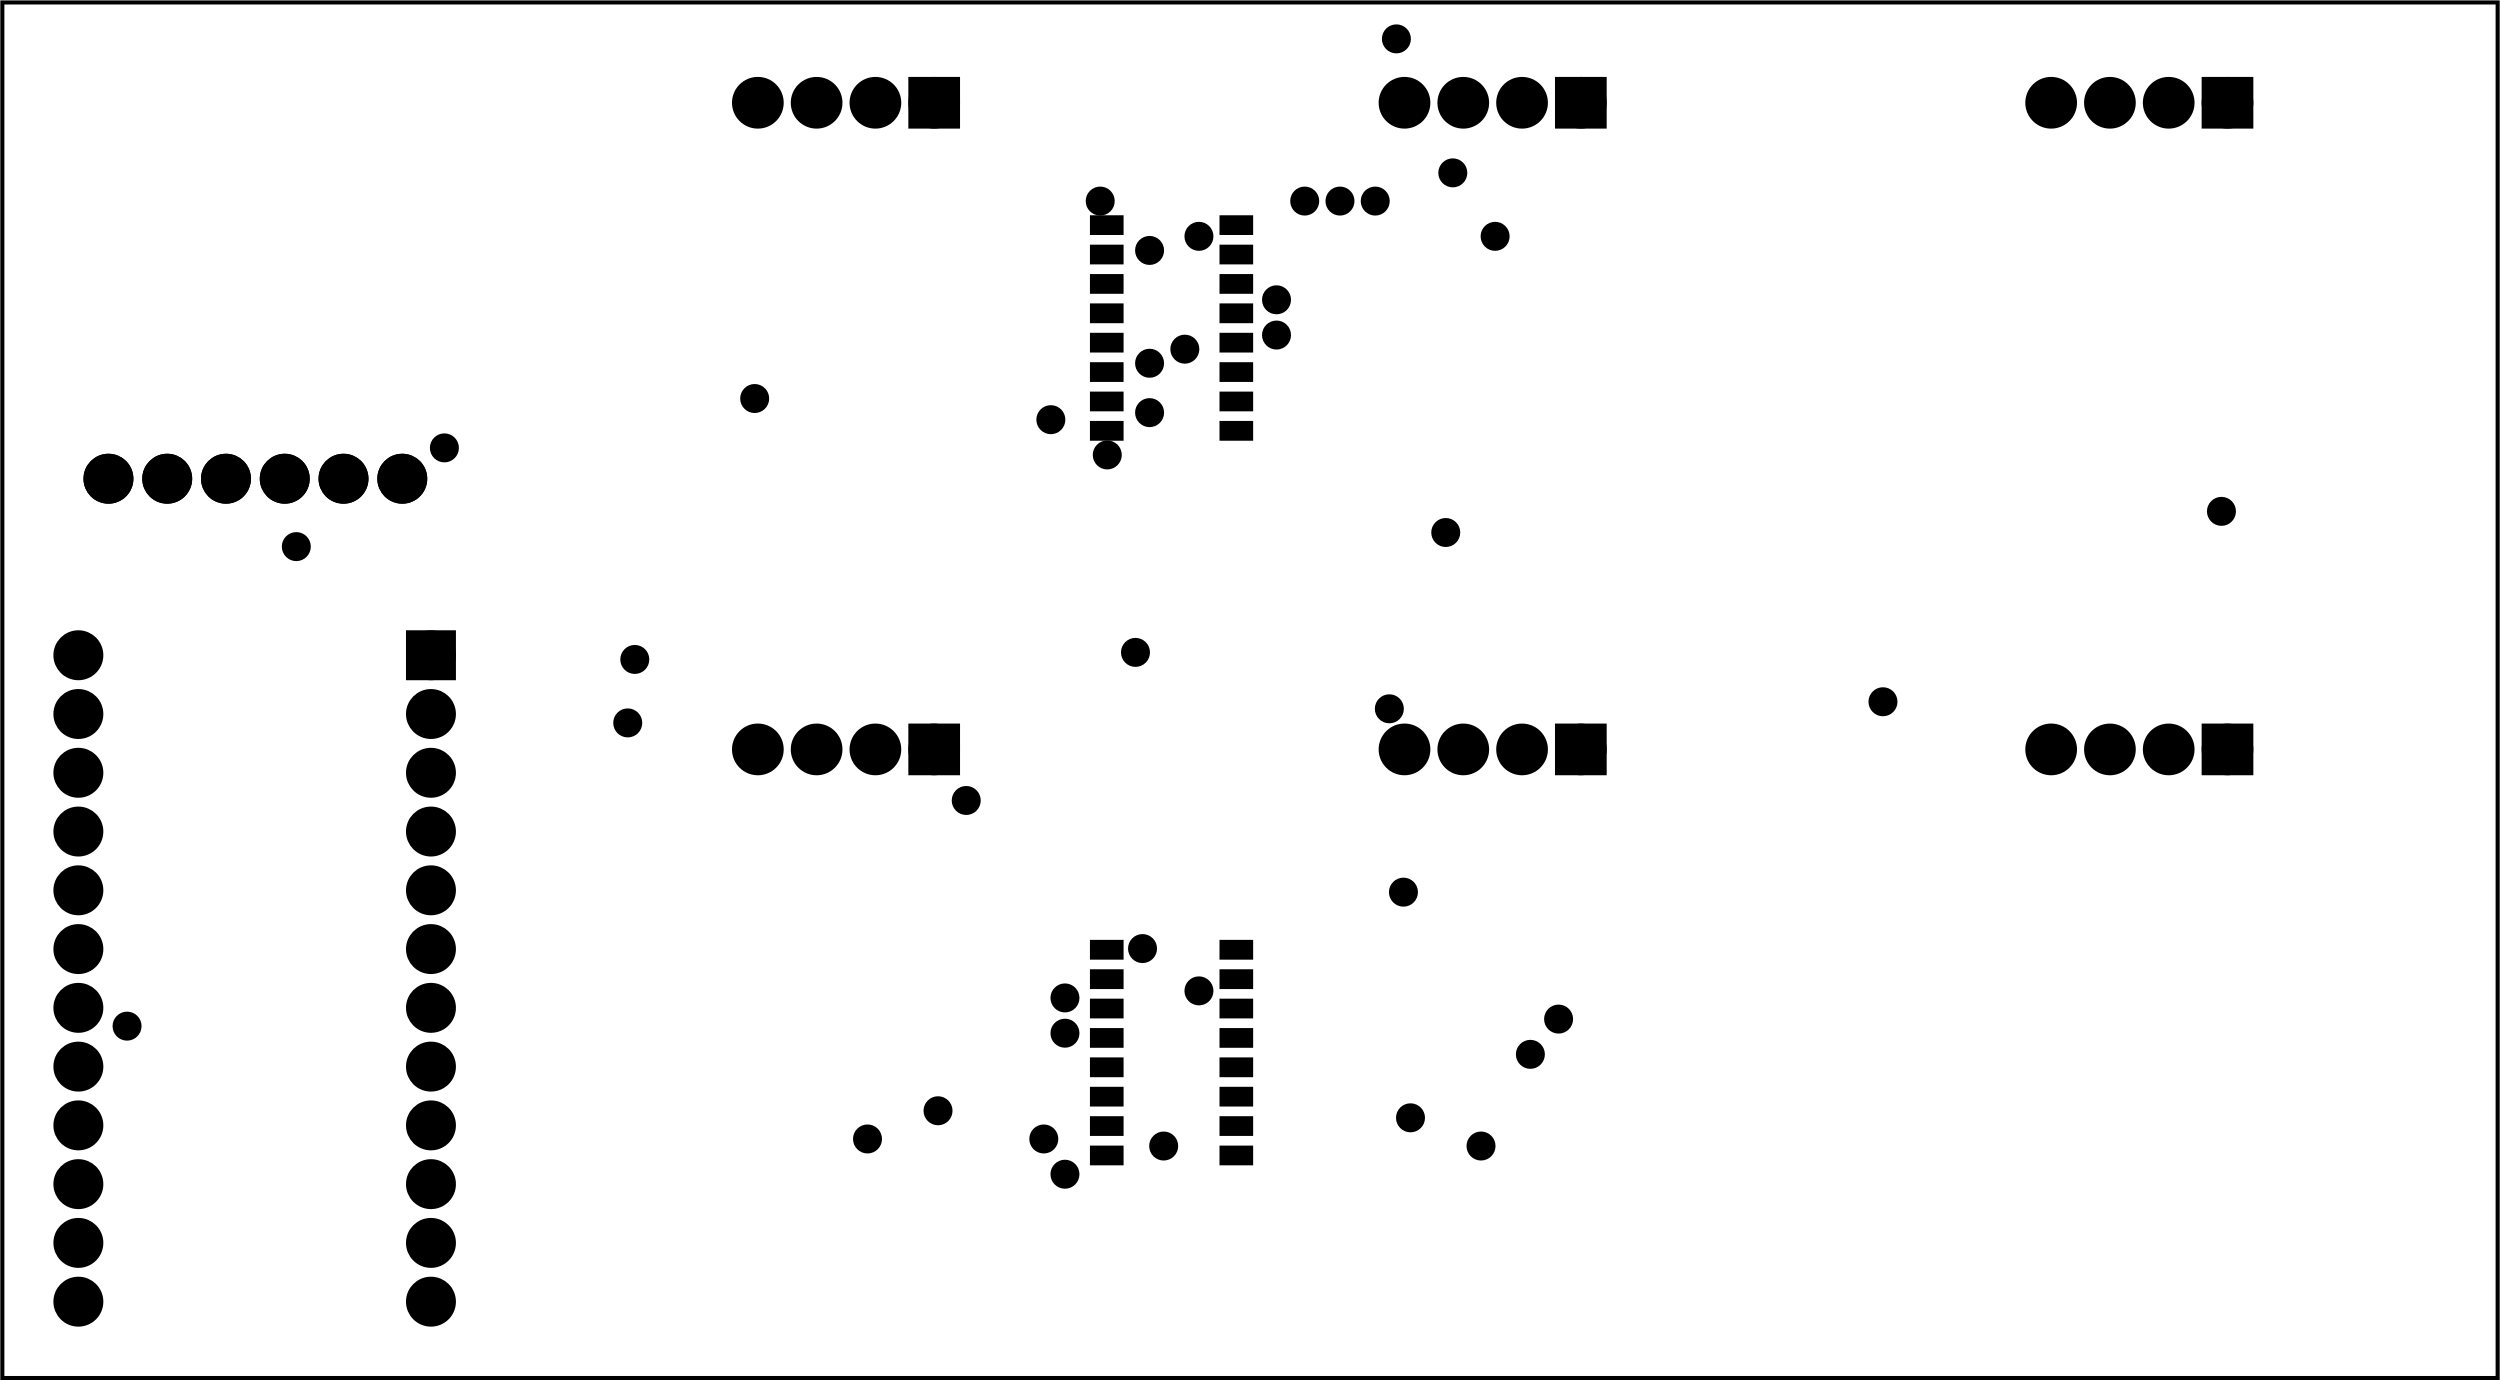 <?xml version='1.0' encoding='UTF-8' standalone='no'?>
<!-- Created with Fritzing (http://www.fritzing.org/) -->
<svg xmlns="http://www.w3.org/2000/svg" y="0in" height="2.349in"  baseProfile="tiny" width="4.254in" version="1.2" viewBox="0 0 306.303 169.113" xmlns:svg="http://www.w3.org/2000/svg" x="0in">
 <g transform="matrix(-1, 0, 0, 1, 306.303, 0)">
  <g partID="177850">
   <g  id="board">
    <rect fill="none" stroke-width="0.5" height="168.537" y="0.288" stroke="black" fill-opacity="0.5"  id="boardoutline" width="305.728" x="0.288"/>
   </g>
  </g>
  <g partID="381370">
   <g transform="translate(133.062,83.815)">
    <g  id="copper0">
     <circle cx="3.017" fill="black" stroke-width="1.57" stroke="black" cy="3.017"  id="connector0pin" r="0.992"/>
    </g>
   </g>
  </g>
  <g partID="381830">
   <g transform="translate(121.83,137.383)">
    <g  id="copper0">
     <circle cx="3.017" fill="black" stroke-width="1.57" stroke="black" cy="3.017"  id="connector0pin" r="0.992"/>
    </g>
   </g>
  </g>
  <g partID="382190">
   <g transform="translate(156.39,118.375)">
    <g  id="copper0">
     <circle cx="3.017" fill="black" stroke-width="1.57" stroke="black" cy="3.017"  id="connector0pin" r="0.992"/>
    </g>
   </g>
  </g>
  <g partID="382690">
   <g transform="translate(172.806,140.839)">
    <g  id="copper0">
     <circle cx="3.017" fill="black" stroke-width="1.57" stroke="black" cy="3.017"  id="connector0pin" r="0.992"/>
    </g>
   </g>
  </g>
  <g partID="383010">
   <g transform="translate(184.902,95.047)">
    <g  id="copper0">
     <circle cx="3.017" fill="black" stroke-width="1.57" stroke="black" cy="3.017"  id="connector0pin" r="0.992"/>
    </g>
   </g>
  </g>
  <g partID="383410">
   <g transform="translate(31.111,59.623)">
    <g  id="copper0">
     <circle cx="3.017" fill="black" stroke-width="1.57" stroke="black" cy="3.017"  id="connector0pin" r="0.992"/>
    </g>
   </g>
  </g>
  <g partID="383530">
   <g transform="translate(172.806,123.559)">
    <g  id="copper0">
     <circle cx="3.017" fill="black" stroke-width="1.57" stroke="black" cy="3.017"  id="connector0pin" r="0.992"/>
    </g>
   </g>
  </g>
  <g partID="383910">
   <g transform="translate(172.806,119.239)">
    <g  id="copper0">
     <circle cx="3.017" fill="black" stroke-width="1.57" stroke="black" cy="3.017"  id="connector0pin" r="0.992"/>
    </g>
   </g>
  </g>
  <g partID="384330">
   <g transform="translate(156.39,25.927)">
    <g  id="copper0">
     <circle cx="3.017" fill="black" stroke-width="1.57" stroke="black" cy="3.017"  id="connector0pin" r="0.992"/>
    </g>
   </g>
  </g>
  <g partID="384550">
   <g transform="translate(162.438,41.479)">
    <g  id="copper0">
     <circle cx="3.017" fill="black" stroke-width="1.57" stroke="black" cy="3.017"  id="connector0pin" r="0.992"/>
    </g>
   </g>
  </g>
  <g partID="384990">
   <g transform="translate(162.438,27.655)">
    <g  id="copper0">
     <circle cx="3.017" fill="black" stroke-width="1.57" stroke="black" cy="3.017"  id="connector0pin" r="0.992"/>
    </g>
   </g>
  </g>
  <g partID="385710">
   <g transform="translate(167.622,52.711)">
    <g  id="copper0">
     <circle cx="3.017" fill="black" stroke-width="1.57" stroke="black" cy="3.017"  id="connector0pin" r="0.992"/>
    </g>
   </g>
  </g>
  <g partID="385790">
   <g transform="translate(248.838,51.847)">
    <g  id="copper0">
     <circle cx="3.017" fill="black" stroke-width="1.57" stroke="black" cy="3.017"  id="connector0pin" r="0.992"/>
    </g>
   </g>
  </g>
  <g partID="385970">
   <g transform="translate(175.398,136.519)">
    <g  id="copper0">
     <circle cx="3.017" fill="black" stroke-width="1.57" stroke="black" cy="3.017"  id="connector0pin" r="0.992"/>
    </g>
   </g>
  </g>
  <g partID="386290">
   <g transform="translate(168.486,21.607)">
    <g  id="copper0">
     <circle cx="3.017" fill="black" stroke-width="1.57" stroke="black" cy="3.017"  id="connector0pin" r="0.992"/>
    </g>
   </g>
  </g>
  <g partID="386450">
   <g transform="translate(162.438,47.527)">
    <g  id="copper0">
     <circle cx="3.017" fill="black" stroke-width="1.57" stroke="black" cy="3.017"  id="connector0pin" r="0.992"/>
    </g>
   </g>
  </g>
  <g partID="386790">
   <g transform="translate(160.71,137.383)">
    <g  id="copper0">
     <circle cx="3.017" fill="black" stroke-width="1.57" stroke="black" cy="3.017"  id="connector0pin" r="0.992"/>
    </g>
   </g>
  </g>
  <g partID="386930">
   <g transform="translate(130.47,133.927)">
    <g  id="copper0">
     <circle cx="3.017" fill="black" stroke-width="1.57" stroke="black" cy="3.017"  id="connector0pin" r="0.992"/>
    </g>
   </g>
  </g>
  <g partID="387230">
   <g transform="translate(163.302,113.191)">
    <g  id="copper0">
     <circle cx="3.017" fill="black" stroke-width="1.57" stroke="black" cy="3.017"  id="connector0pin" r="0.992"/>
    </g>
   </g>
  </g>
  <g partID="387550">
   <g transform="translate(188.358,133.063)">
    <g  id="copper0">
     <circle cx="3.017" fill="black" stroke-width="1.57" stroke="black" cy="3.017"  id="connector0pin" r="0.992"/>
    </g>
   </g>
  </g>
  <g partID="390210">
   <g transform="translate(115.782,126.151)">
    <g  id="copper0">
     <circle cx="3.017" fill="black" stroke-width="1.57" stroke="black" cy="3.017"  id="connector0pin" r="0.992"/>
    </g>
   </g>
  </g>
  <g partID="390310">
   <g transform="translate(126.15,62.215)">
    <g  id="copper0">
     <circle cx="3.017" fill="black" stroke-width="1.57" stroke="black" cy="3.017"  id="connector0pin" r="0.992"/>
    </g>
   </g>
  </g>
  <g partID="390430">
   <g transform="translate(196.998,136.519)">
    <g  id="copper0">
     <circle cx="3.017" fill="black" stroke-width="1.57" stroke="black" cy="3.017"  id="connector0pin" r="0.992"/>
    </g>
   </g>
  </g>
  <g partID="390770">
   <g transform="translate(72.582,82.951)">
    <g  id="copper0">
     <circle cx="3.017" fill="black" stroke-width="1.57" stroke="black" cy="3.017"  id="connector0pin" r="0.992"/>
    </g>
   </g>
  </g>
  <g partID="391830">
   <g transform="translate(174.534,48.391)">
    <g  id="copper0">
     <circle cx="3.017" fill="black" stroke-width="1.57" stroke="black" cy="3.017"  id="connector0pin" r="0.992"/>
    </g>
   </g>
  </g>
  <g partID="391930">
   <g transform="translate(164.166,76.903)">
    <g  id="copper0">
     <circle cx="3.017" fill="black" stroke-width="1.57" stroke="black" cy="3.017"  id="connector0pin" r="0.992"/>
    </g>
   </g>
  </g>
  <g partID="392290">
   <g transform="translate(112.326,121.831)">
    <g  id="copper0">
     <circle cx="3.017" fill="black" stroke-width="1.57" stroke="black" cy="3.017"  id="connector0pin" r="0.992"/>
    </g>
   </g>
  </g>
  <g partID="392510">
   <g transform="translate(131.334,106.279)">
    <g  id="copper0">
     <circle cx="3.017" fill="black" stroke-width="1.57" stroke="black" cy="3.017"  id="connector0pin" r="0.992"/>
    </g>
   </g>
  </g>
  <g partID="392810">
   <g transform="translate(158.118,39.751)">
    <g  id="copper0">
     <circle cx="3.017" fill="black" stroke-width="1.57" stroke="black" cy="3.017"  id="connector0pin" r="0.992"/>
    </g>
   </g>
  </g>
  <g partID="392990">
   <g transform="translate(143.43,21.607)">
    <g  id="copper0">
     <circle cx="3.017" fill="black" stroke-width="1.57" stroke="black" cy="3.017"  id="connector0pin" r="0.992"/>
    </g>
   </g>
  </g>
  <g partID="393890">
   <g transform="translate(139.11,21.607)">
    <g  id="copper0">
     <circle cx="3.017" fill="black" stroke-width="1.57" stroke="black" cy="3.017"  id="connector0pin" r="0.992"/>
    </g>
   </g>
  </g>
  <g partID="394010">
   <g transform="translate(146.886,33.703)">
    <g  id="copper0">
     <circle cx="3.017" fill="black" stroke-width="1.57" stroke="black" cy="3.017"  id="connector0pin" r="0.992"/>
    </g>
   </g>
  </g>
  <g partID="394150">
   <g transform="translate(146.886,38.023)">
    <g  id="copper0">
     <circle cx="3.017" fill="black" stroke-width="1.57" stroke="black" cy="3.017"  id="connector0pin" r="0.992"/>
    </g>
   </g>
  </g>
  <g partID="394310">
   <g transform="translate(134.79,21.607)">
    <g  id="copper0">
     <circle cx="3.017" fill="black" stroke-width="1.57" stroke="black" cy="3.017"  id="connector0pin" r="0.992"/>
    </g>
   </g>
  </g>
  <g partID="395190">
   <g transform="translate(287.718,122.695)">
    <g  id="copper0">
     <circle cx="3.017" fill="black" stroke-width="1.57" stroke="black" cy="3.017"  id="connector0pin" r="0.992"/>
    </g>
   </g>
  </g>
  <g partID="395410">
   <g transform="translate(266.982,63.943)">
    <g  id="copper0">
     <circle cx="3.017" fill="black" stroke-width="1.57" stroke="black" cy="3.017"  id="connector0pin" r="0.992"/>
    </g>
   </g>
  </g>
  <g partID="396370">
   <g transform="translate(226.374,85.543)">
    <g  id="copper0">
     <circle cx="3.017" fill="black" stroke-width="1.57" stroke="black" cy="3.017"  id="connector0pin" r="0.992"/>
    </g>
   </g>
  </g>
  <g partID="396670">
   <g transform="translate(210.822,45.799)">
    <g  id="copper0">
     <circle cx="3.017" fill="black" stroke-width="1.57" stroke="black" cy="3.017"  id="connector0pin" r="0.992"/>
    </g>
   </g>
  </g>
  <g partID="396750">
   <g transform="translate(225.51,77.767)">
    <g  id="copper0">
     <circle cx="3.017" fill="black" stroke-width="1.57" stroke="black" cy="3.017"  id="connector0pin" r="0.992"/>
    </g>
   </g>
  </g>
  <g partID="397090">
   <g transform="translate(120.102,25.927)">
    <g  id="copper0">
     <circle cx="3.017" fill="black" stroke-width="1.57" stroke="black" cy="3.017"  id="connector0pin" r="0.992"/>
    </g>
   </g>
  </g>
  <g partID="397150">
   <g transform="translate(125.286,18.151)">
    <g  id="copper0">
     <circle cx="3.017" fill="black" stroke-width="1.57" stroke="black" cy="3.017"  id="connector0pin" r="0.992"/>
    </g>
   </g>
  </g>
  <g partID="397410">
   <g transform="translate(132.198,1.735)">
    <g  id="copper0">
     <circle cx="3.017" fill="black" stroke-width="1.57" stroke="black" cy="3.017"  id="connector0pin" r="0.992"/>
    </g>
   </g>
  </g>
  <g partID="403380">
   <g transform="translate(249.851,62.741)">
    <g transform="matrix(0,-1,1,0,0,0)">
     <g flipped="1" id="copper0">
      <g transform="matrix(-1, 0, 0, 1, 64.304, 0)">
       <g>
        <g>
         <g gorn="0.4">
          <g gorn="0.4.0" id="copper0">
           <circle cx="60.205" fill="black" stroke-width="2.16" gorn="0.4.0.0" stroke="black" cy="14.365" id="connector1pin" r="1.98"/>
           <circle cx="60.205" fill="black" stroke-width="2.16" gorn="0.4.0.1" stroke="black" cy="21.565" id="connector5pin" r="1.98"/>
           <circle cx="60.205" fill="black" stroke-width="2.16" gorn="0.4.0.2" stroke="black" cy="28.765" id="connector4pin" r="1.98"/>
           <circle cx="60.205" fill="black" stroke-width="2.16" gorn="0.4.0.3" stroke="black" cy="35.965" id="connector0pin" r="1.98"/>
           <circle cx="60.205" fill="black" stroke-width="2.16" gorn="0.4.0.4" stroke="black" cy="43.165" id="connector7pin" r="1.98"/>
           <circle cx="60.205" fill="black" stroke-width="2.16" gorn="0.4.0.5" stroke="black" cy="7.165" id="connector3pin" r="1.98"/>
          </g>
         </g>
         <g gorn="0.4.0">
          <circle cx="60.205" fill="black" stroke-width="2.16" gorn="0.4.0.0" stroke="black" cy="14.365" id="connector1pin" r="1.98"/>
          <circle cx="60.205" fill="black" stroke-width="2.16" gorn="0.4.0.1" stroke="black" cy="21.565" id="connector5pin" r="1.98"/>
          <circle cx="60.205" fill="black" stroke-width="2.16" gorn="0.4.0.2" stroke="black" cy="28.765" id="connector4pin" r="1.98"/>
          <circle cx="60.205" fill="black" stroke-width="2.16" gorn="0.4.0.3" stroke="black" cy="35.965" id="connector0pin" r="1.98"/>
          <circle cx="60.205" fill="black" stroke-width="2.16" gorn="0.4.0.4" stroke="black" cy="43.165" id="connector7pin" r="1.98"/>
          <circle cx="60.205" fill="black" stroke-width="2.16" gorn="0.4.0.5" stroke="black" cy="7.165" id="connector3pin" r="1.98"/>
         </g>
        </g>
       </g>
      </g>
     </g>
    </g>
   </g>
  </g>
  <g partID="334330">
   <g transform="translate(163.702,6.19)">
    <g gorn="0.4.0"  id="copper0">
     <rect fill="black" stroke-width="2.16" y="4.303" height="4.172" gorn="0.4.0.0" stroke="black"  id="square" width="4.175" x="26.056"/>
     <circle cx="49.748" fill="black" stroke-width="2.16" gorn="0.4.0.1" stroke="black" cy="6.389"  id="connector8pin" r="2.089"/>
     <circle cx="42.548" fill="black" stroke-width="2.16" gorn="0.4.0.2" stroke="black" cy="6.39"  id="connector7pin" r="2.088"/>
     <circle cx="35.346" fill="black" stroke-width="2.16" gorn="0.4.0.3" stroke="black" cy="6.39"  id="connector5pin" r="2.088"/>
     <circle cx="28.143" fill="black" stroke-width="2.16" gorn="0.4.0.4" stroke="black" cy="6.39"  id="connector4pin" r="2.088"/>
    </g>
   </g>
  </g>
  <g partID="341100">
   <g transform="translate(84.473,6.19)">
    <g gorn="0.4.0"  id="copper0">
     <rect fill="black" stroke-width="2.16" y="4.303" height="4.172" gorn="0.4.0.0" stroke="black"  id="square" width="4.175" x="26.056"/>
     <circle cx="49.748" fill="black" stroke-width="2.16" gorn="0.4.0.1" stroke="black" cy="6.389"  id="connector8pin" r="2.089"/>
     <circle cx="42.548" fill="black" stroke-width="2.16" gorn="0.4.0.2" stroke="black" cy="6.39"  id="connector7pin" r="2.088"/>
     <circle cx="35.346" fill="black" stroke-width="2.16" gorn="0.4.0.3" stroke="black" cy="6.39"  id="connector5pin" r="2.088"/>
     <circle cx="28.143" fill="black" stroke-width="2.16" gorn="0.4.0.4" stroke="black" cy="6.39"  id="connector4pin" r="2.088"/>
    </g>
   </g>
  </g>
  <g partID="341130">
   <g transform="translate(5.245,6.19)">
    <g gorn="0.4.0"  id="copper0">
     <rect fill="black" stroke-width="2.16" y="4.303" height="4.172" gorn="0.4.0.0" stroke="black"  id="square" width="4.175" x="26.056"/>
     <circle cx="49.748" fill="black" stroke-width="2.16" gorn="0.4.0.1" stroke="black" cy="6.389"  id="connector8pin" r="2.089"/>
     <circle cx="42.548" fill="black" stroke-width="2.16" gorn="0.4.0.2" stroke="black" cy="6.39"  id="connector7pin" r="2.088"/>
     <circle cx="35.346" fill="black" stroke-width="2.16" gorn="0.4.0.3" stroke="black" cy="6.39"  id="connector5pin" r="2.088"/>
     <circle cx="28.143" fill="black" stroke-width="2.16" gorn="0.4.0.4" stroke="black" cy="6.39"  id="connector4pin" r="2.088"/>
    </g>
   </g>
  </g>
  <g partID="341160">
   <g transform="translate(5.245,85.418)">
    <g gorn="0.4.0"  id="copper0">
     <rect fill="black" stroke-width="2.16" y="4.303" height="4.172" gorn="0.4.0.0" stroke="black"  id="square" width="4.175" x="26.056"/>
     <circle cx="49.748" fill="black" stroke-width="2.16" gorn="0.4.0.1" stroke="black" cy="6.389"  id="connector8pin" r="2.089"/>
     <circle cx="42.548" fill="black" stroke-width="2.16" gorn="0.4.0.2" stroke="black" cy="6.39"  id="connector7pin" r="2.088"/>
     <circle cx="35.346" fill="black" stroke-width="2.16" gorn="0.4.0.3" stroke="black" cy="6.39"  id="connector5pin" r="2.088"/>
     <circle cx="28.143" fill="black" stroke-width="2.16" gorn="0.4.0.4" stroke="black" cy="6.39"  id="connector4pin" r="2.088"/>
    </g>
   </g>
  </g>
  <g partID="341190">
   <g transform="translate(84.473,85.418)">
    <g gorn="0.4.0"  id="copper0">
     <rect fill="black" stroke-width="2.16" y="4.303" height="4.172" gorn="0.4.0.0" stroke="black"  id="square" width="4.175" x="26.056"/>
     <circle cx="49.748" fill="black" stroke-width="2.16" gorn="0.4.0.1" stroke="black" cy="6.389"  id="connector8pin" r="2.089"/>
     <circle cx="42.548" fill="black" stroke-width="2.16" gorn="0.4.0.2" stroke="black" cy="6.39"  id="connector7pin" r="2.088"/>
     <circle cx="35.346" fill="black" stroke-width="2.16" gorn="0.4.0.3" stroke="black" cy="6.39"  id="connector5pin" r="2.088"/>
     <circle cx="28.143" fill="black" stroke-width="2.16" gorn="0.4.0.4" stroke="black" cy="6.39"  id="connector4pin" r="2.088"/>
    </g>
   </g>
  </g>
  <g partID="341220">
   <g transform="translate(163.702,85.418)">
    <g gorn="0.4.0"  id="copper0">
     <rect fill="black" stroke-width="2.16" y="4.303" height="4.172" gorn="0.4.0.0" stroke="black"  id="square" width="4.175" x="26.056"/>
     <circle cx="49.748" fill="black" stroke-width="2.16" gorn="0.4.0.1" stroke="black" cy="6.389"  id="connector8pin" r="2.089"/>
     <circle cx="42.548" fill="black" stroke-width="2.16" gorn="0.4.0.2" stroke="black" cy="6.39"  id="connector7pin" r="2.088"/>
     <circle cx="35.346" fill="black" stroke-width="2.16" gorn="0.4.0.3" stroke="black" cy="6.39"  id="connector5pin" r="2.088"/>
     <circle cx="28.143" fill="black" stroke-width="2.16" gorn="0.4.0.4" stroke="black" cy="6.39"  id="connector4pin" r="2.088"/>
    </g>
   </g>
  </g>
  <g partID="308840">
   <g transform="translate(172.402,25.559)">
    <g transform="matrix(0,1,-1,0,0,0)">
     <g flipped="1" id="copper0">
      <g transform="matrix(-1, 0, 0, 1, 29.232, 0)">
       <g>
        <g>
         <g>
          <rect fill="black" stroke-width="0.72" y="15.874" height="3.402" stroke-linecap="round" stroke="black" id="connector0pad" width="1.701" connectorname="1" x="1.166"/>
          <rect fill="black" stroke-width="0.72" y="15.874" height="3.402" stroke-linecap="round" stroke="black" id="connector1pad" width="1.701" connectorname="2" x="4.766"/>
          <rect fill="black" stroke-width="0.72" y="15.874" height="3.402" stroke-linecap="round" stroke="black" id="connector2pad" width="1.701" connectorname="3" x="8.366"/>
          <rect fill="black" stroke-width="0.72" y="15.874" height="3.402" stroke-linecap="round" stroke="black" id="connector3pad" width="1.701" connectorname="4" x="11.966"/>
          <rect fill="black" stroke-width="0.72" y="15.874" height="3.402" stroke-linecap="round" stroke="black" id="connector4pad" width="1.701" connectorname="5" x="15.566"/>
          <rect fill="black" stroke-width="0.72" y="15.874" height="3.402" stroke-linecap="round" stroke="black" id="connector5pad" width="1.701" connectorname="6" x="19.166"/>
          <rect fill="black" stroke-width="0.72" y="15.874" height="3.402" stroke-linecap="round" stroke="black" id="connector6pad" width="1.701" connectorname="7" x="22.766"/>
          <rect fill="black" stroke-width="0.72" y="15.874" height="3.402" stroke-linecap="round" stroke="black" id="connector7pad" width="1.701" connectorname="8" x="26.366"/>
          <rect fill="black" stroke-width="0.72" y="0" height="3.402" stroke-linecap="round" stroke="black" id="connector8pad" width="1.701" connectorname="9" x="26.366"/>
          <rect fill="black" stroke-width="0.72" y="0" height="3.402" stroke-linecap="round" stroke="black" id="connector9pad" width="1.701" connectorname="10" x="22.766"/>
          <rect fill="black" stroke-width="0.72" y="0" height="3.402" stroke-linecap="round" stroke="black" id="connector10pad" width="1.701" connectorname="11" x="19.166"/>
          <rect fill="black" stroke-width="0.72" y="0" height="3.402" stroke-linecap="round" stroke="black" id="connector11pad" width="1.701" connectorname="12" x="15.566"/>
          <rect fill="black" stroke-width="0.72" y="0" height="3.402" stroke-linecap="round" stroke="black" id="connector12pad" width="1.701" connectorname="13" x="11.966"/>
          <rect fill="black" stroke-width="0.72" y="0" height="3.402" stroke-linecap="round" stroke="black" id="connector13pad" width="1.701" connectorname="14" x="8.366"/>
          <rect fill="black" stroke-width="0.72" y="0" height="3.402" stroke-linecap="round" stroke="black" id="connector14pad" width="1.701" connectorname="15" x="4.766"/>
          <rect fill="black" stroke-width="0.72" y="0" height="3.402" stroke-linecap="round" stroke="black" id="connector15pad" width="1.701" connectorname="16" x="1.166"/>
          <g id="copper0"/>
         </g>
         <g/>
        </g>
       </g>
      </g>
     </g>
    </g>
   </g>
  </g>
  <g partID="309360">
   <g transform="translate(172.402,114.34)">
    <g transform="matrix(0,1,-1,0,0,0)">
     <g flipped="1" id="copper0">
      <g transform="matrix(-1, 0, 0, 1, 29.232, 0)">
       <g>
        <g>
         <g>
          <rect fill="black" stroke-width="0.72" y="15.874" height="3.402" stroke-linecap="round" stroke="black" id="connector0pad" width="1.701" connectorname="1" x="1.166"/>
          <rect fill="black" stroke-width="0.72" y="15.874" height="3.402" stroke-linecap="round" stroke="black" id="connector1pad" width="1.701" connectorname="2" x="4.766"/>
          <rect fill="black" stroke-width="0.72" y="15.874" height="3.402" stroke-linecap="round" stroke="black" id="connector2pad" width="1.701" connectorname="3" x="8.366"/>
          <rect fill="black" stroke-width="0.72" y="15.874" height="3.402" stroke-linecap="round" stroke="black" id="connector3pad" width="1.701" connectorname="4" x="11.966"/>
          <rect fill="black" stroke-width="0.72" y="15.874" height="3.402" stroke-linecap="round" stroke="black" id="connector4pad" width="1.701" connectorname="5" x="15.566"/>
          <rect fill="black" stroke-width="0.72" y="15.874" height="3.402" stroke-linecap="round" stroke="black" id="connector5pad" width="1.701" connectorname="6" x="19.166"/>
          <rect fill="black" stroke-width="0.72" y="15.874" height="3.402" stroke-linecap="round" stroke="black" id="connector6pad" width="1.701" connectorname="7" x="22.766"/>
          <rect fill="black" stroke-width="0.72" y="15.874" height="3.402" stroke-linecap="round" stroke="black" id="connector7pad" width="1.701" connectorname="8" x="26.366"/>
          <rect fill="black" stroke-width="0.72" y="0" height="3.402" stroke-linecap="round" stroke="black" id="connector8pad" width="1.701" connectorname="9" x="26.366"/>
          <rect fill="black" stroke-width="0.72" y="0" height="3.402" stroke-linecap="round" stroke="black" id="connector9pad" width="1.701" connectorname="10" x="22.766"/>
          <rect fill="black" stroke-width="0.72" y="0" height="3.402" stroke-linecap="round" stroke="black" id="connector10pad" width="1.701" connectorname="11" x="19.166"/>
          <rect fill="black" stroke-width="0.72" y="0" height="3.402" stroke-linecap="round" stroke="black" id="connector11pad" width="1.701" connectorname="12" x="15.566"/>
          <rect fill="black" stroke-width="0.72" y="0" height="3.402" stroke-linecap="round" stroke="black" id="connector12pad" width="1.701" connectorname="13" x="11.966"/>
          <rect fill="black" stroke-width="0.72" y="0" height="3.402" stroke-linecap="round" stroke="black" id="connector13pad" width="1.701" connectorname="14" x="8.366"/>
          <rect fill="black" stroke-width="0.72" y="0" height="3.402" stroke-linecap="round" stroke="black" id="connector14pad" width="1.701" connectorname="15" x="4.766"/>
          <rect fill="black" stroke-width="0.72" y="0" height="3.402" stroke-linecap="round" stroke="black" id="connector15pad" width="1.701" connectorname="16" x="1.166"/>
          <g id="copper0"/>
         </g>
         <g/>
        </g>
       </g>
      </g>
     </g>
    </g>
   </g>
  </g>
  <g partID="185880">
   <g transform="translate(249.181,68.751)">
    <g gorn="0.1.0"  id="copper0">
     <rect fill="black" stroke-width="2.16" gorn="0.1.0.0" height="3.96" y="9.54" stroke="black"  id="square" width="3.96" x="2.34"/>
     <circle cx="4.32" fill="black" stroke-width="2.16" gorn="0.1.0.1" stroke="black" cy="11.52"  id="connector0pin" r="1.98"/>
     <circle cx="47.52" fill="black" stroke-width="2.16" gorn="0.1.0.2" stroke="black" cy="11.52"  id="connector23pin" r="1.98"/>
     <circle cx="4.32" fill="black" stroke-width="2.16" gorn="0.1.0.3" stroke="black" cy="18.72"  id="connector1pin" r="1.98"/>
     <circle cx="47.52" fill="black" stroke-width="2.16" gorn="0.1.0.4" stroke="black" cy="18.72"  id="connector22pin" r="1.98"/>
     <circle cx="4.32" fill="black" stroke-width="2.16" gorn="0.1.0.5" stroke="black" cy="25.92"  id="connector2pin" r="1.98"/>
     <circle cx="47.52" fill="black" stroke-width="2.16" gorn="0.1.0.6" stroke="black" cy="25.92"  id="connector21pin" r="1.98"/>
     <circle cx="4.32" fill="black" stroke-width="2.16" gorn="0.1.0.7" stroke="black" cy="33.12"  id="connector3pin" r="1.98"/>
     <circle cx="47.52" fill="black" stroke-width="2.16" gorn="0.1.0.8" stroke="black" cy="33.12"  id="connector20pin" r="1.98"/>
     <circle cx="4.32" fill="black" stroke-width="2.16" gorn="0.1.0.9" stroke="black" cy="40.32"  id="connector4pin" r="1.98"/>
     <circle cx="47.52" fill="black" stroke-width="2.16" gorn="0.1.0.10" stroke="black" cy="40.32"  id="connector19pin" r="1.98"/>
     <circle cx="4.32" fill="black" stroke-width="2.16" gorn="0.1.0.11" stroke="black" cy="47.52"  id="connector5pin" r="1.98"/>
     <circle cx="47.52" fill="black" stroke-width="2.16" gorn="0.1.0.12" stroke="black" cy="47.52"  id="connector18pin" r="1.98"/>
     <circle cx="4.32" fill="black" stroke-width="2.16" gorn="0.1.0.13" stroke="black" cy="54.72"  id="connector6pin" r="1.98"/>
     <circle cx="47.52" fill="black" stroke-width="2.16" gorn="0.1.0.14" stroke="black" cy="54.72"  id="connector17pin" r="1.98"/>
     <circle cx="4.32" fill="black" stroke-width="2.16" gorn="0.1.0.15" stroke="black" cy="61.92"  id="connector7pin" r="1.98"/>
     <circle cx="47.52" fill="black" stroke-width="2.16" gorn="0.1.0.16" stroke="black" cy="61.92"  id="connector16pin" r="1.98"/>
     <circle cx="4.32" fill="black" stroke-width="2.16" gorn="0.1.0.17" stroke="black" cy="69.12"  id="connector8pin" r="1.98"/>
     <circle cx="47.52" fill="black" stroke-width="2.16" gorn="0.1.0.18" stroke="black" cy="69.12"  id="connector15pin" r="1.98"/>
     <circle cx="4.32" fill="black" stroke-width="2.16" gorn="0.1.0.19" stroke="black" cy="76.32"  id="connector9pin" r="1.98"/>
     <circle cx="47.52" fill="black" stroke-width="2.16" gorn="0.1.0.20" stroke="black" cy="76.32"  id="connector14pin" r="1.98"/>
     <circle cx="4.32" fill="black" stroke-width="2.16" gorn="0.1.0.21" stroke="black" cy="83.52"  id="connector10pin" r="1.98"/>
     <circle cx="47.52" fill="black" stroke-width="2.16" gorn="0.1.0.22" stroke="black" cy="83.52"  id="connector13pin" r="1.98"/>
     <circle cx="4.32" fill="black" stroke-width="2.16" gorn="0.1.0.23" stroke="black" cy="90.72"  id="connector11pin" r="1.98"/>
     <circle cx="47.52" fill="black" stroke-width="2.16" gorn="0.1.0.24" stroke="black" cy="90.72"  id="connector12pin" r="1.98"/>
    </g>
   </g>
  </g>
 </g>
</svg>
